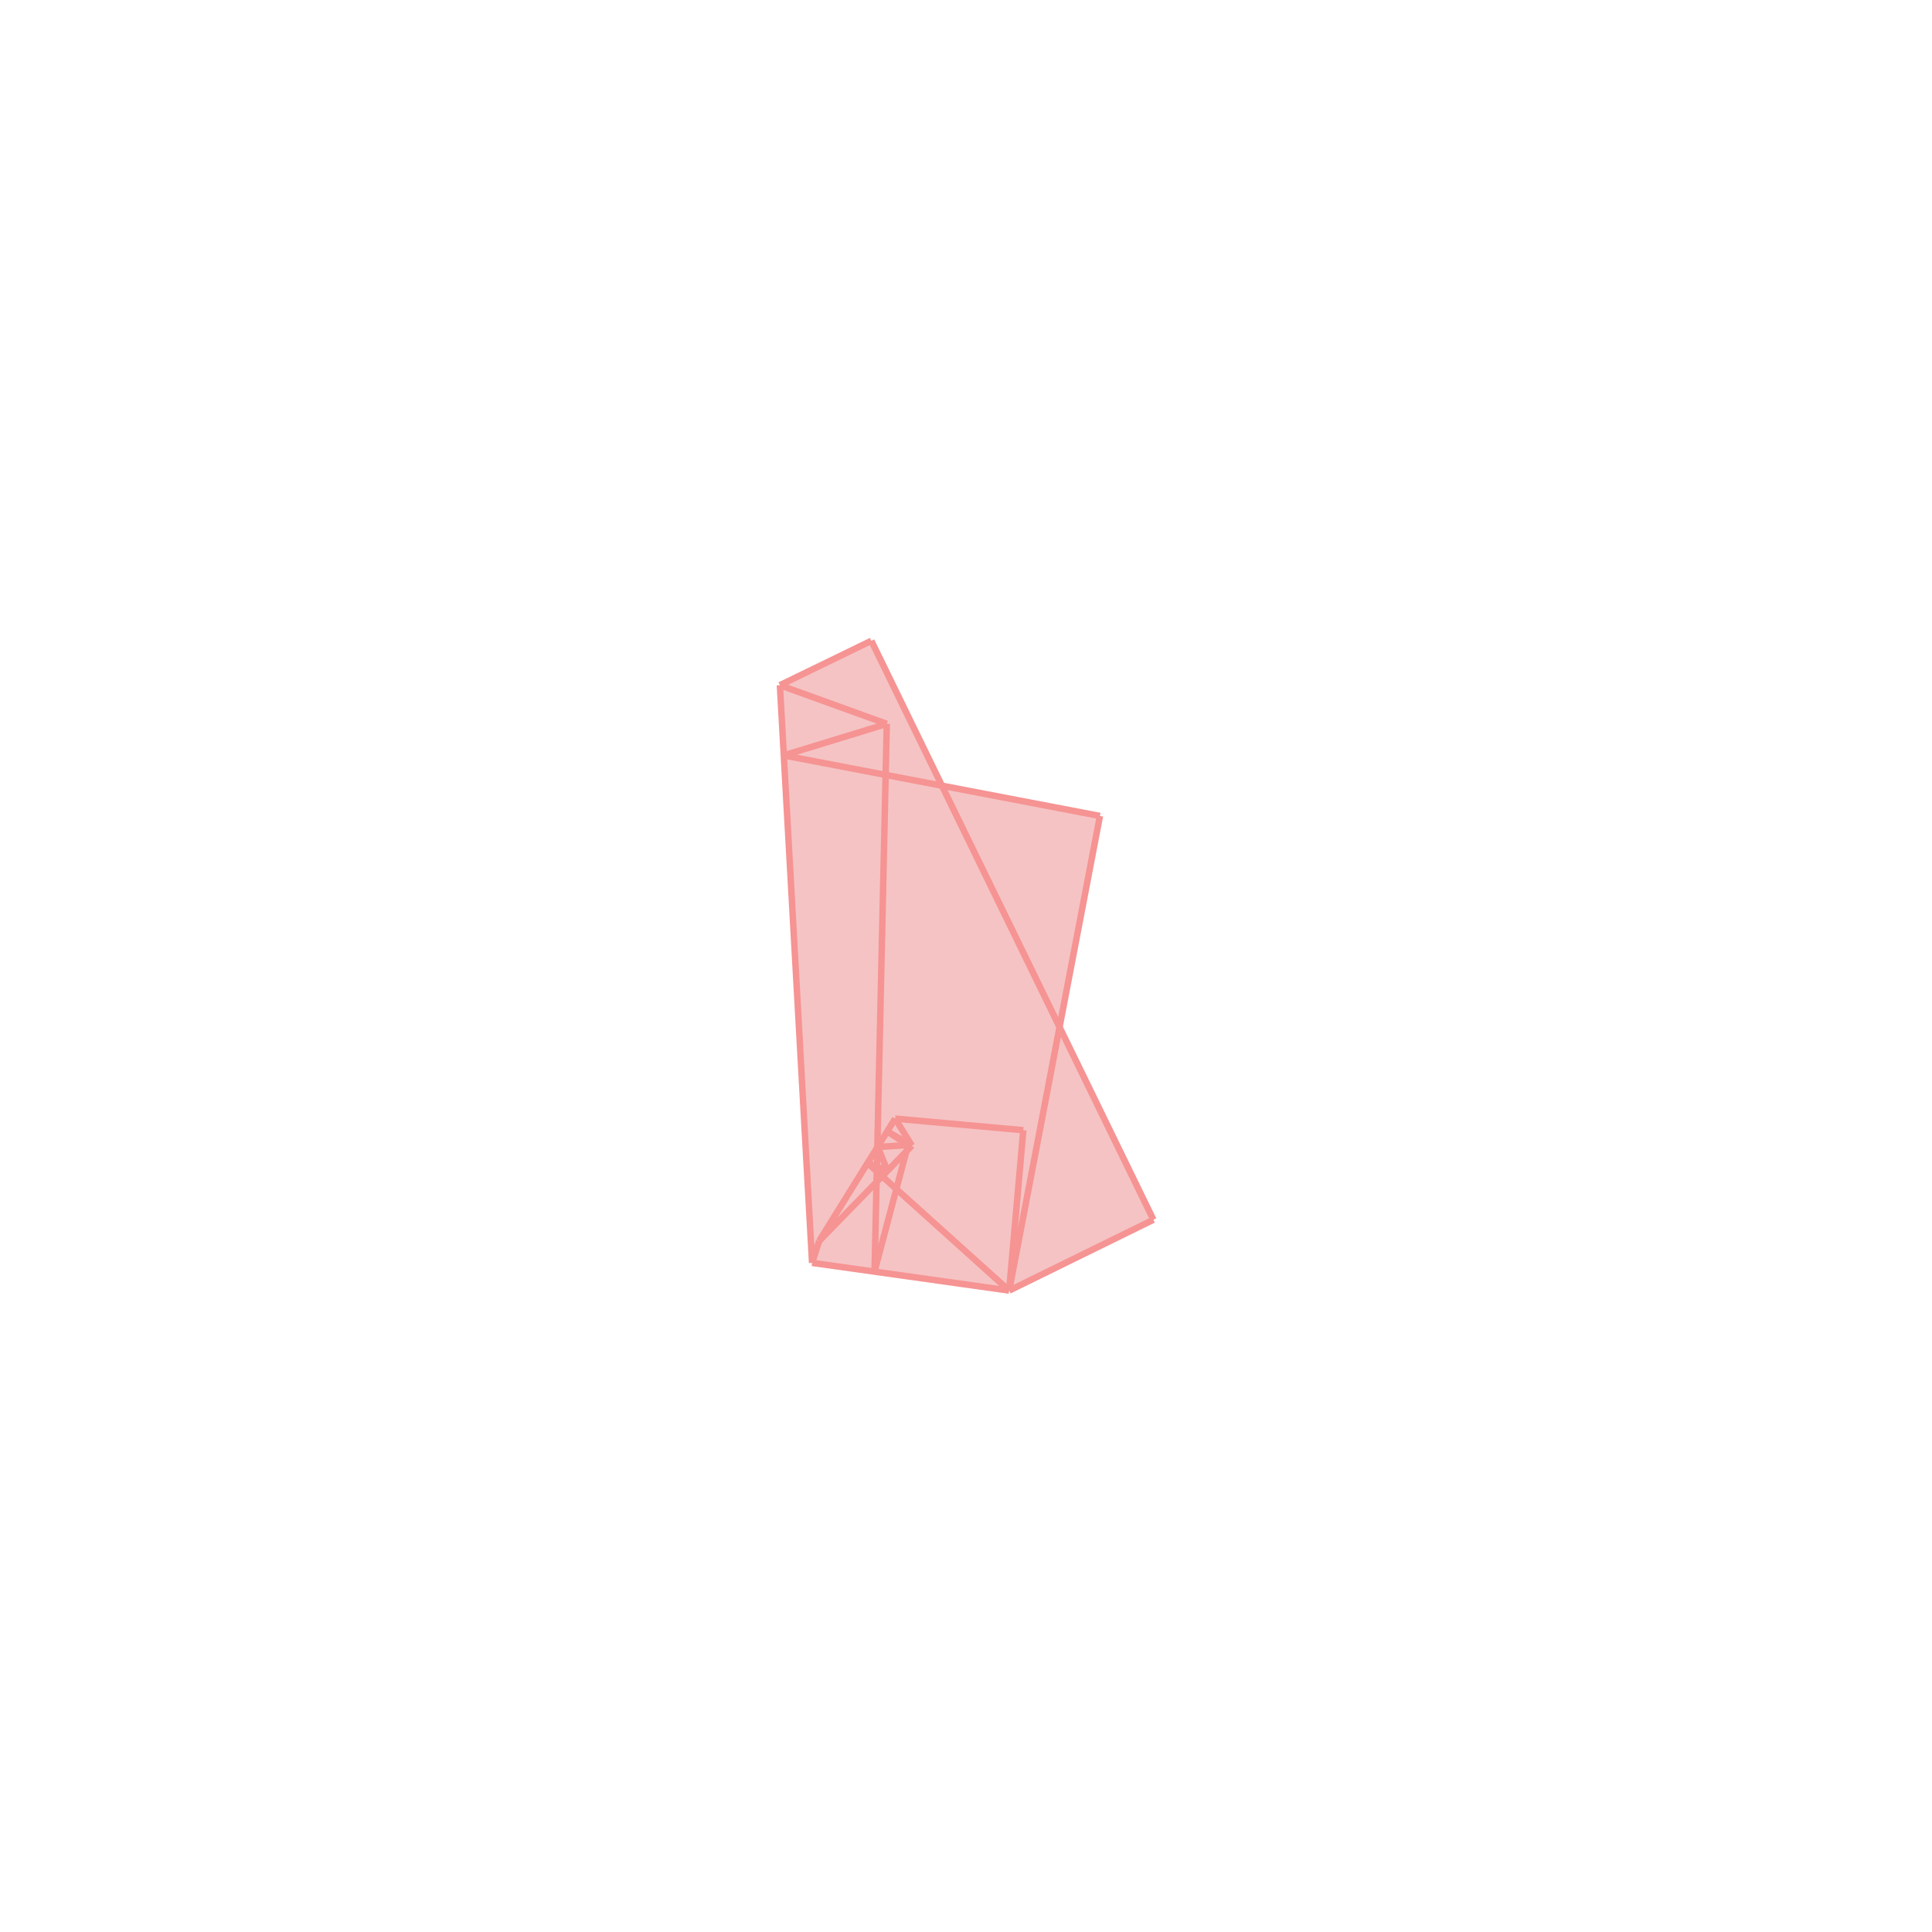 <svg xmlns="http://www.w3.org/2000/svg" viewBox="-1.5 -1.5 3 3">
<g transform="scale(1, -1)">
<path d="M0.067 -0.504 L0.291 -0.394 L0.145 -0.095 L0.208 0.233 L-0.037 0.28 L-0.147 0.505 L-0.289 0.436 L-0.239 -0.461 z " fill="rgb(245,195,195)" />
<path d="M-1043795861.873 387365268.383 L-1043795860.873 387365268.383 L-1043795860.873 387365269.383 L-1043795861.873 387365269.383  z" fill="none" stroke="rgb(128,128,128)" stroke-width="0.01" />
<line x1="0.067" y1="-0.504" x2="0.291" y2="-0.394" style="stroke:rgb(246,147,147);stroke-width:0.01" />
<line x1="-0.289" y1="0.436" x2="-0.147" y2="0.505" style="stroke:rgb(246,147,147);stroke-width:0.01" />
<line x1="-0.228" y1="-0.427" x2="-0.084" y2="-0.279" style="stroke:rgb(246,147,147);stroke-width:0.01" />
<line x1="-0.283" y1="0.327" x2="-0.123" y2="0.376" style="stroke:rgb(246,147,147);stroke-width:0.01" />
<line x1="-0.228" y1="-0.427" x2="-0.11" y2="-0.237" style="stroke:rgb(246,147,147);stroke-width:0.01" />
<line x1="-0.137" y1="-0.281" x2="-0.09" y2="-0.278" style="stroke:rgb(246,147,147);stroke-width:0.01" />
<line x1="-0.239" y1="-0.461" x2="-0.228" y2="-0.427" style="stroke:rgb(246,147,147);stroke-width:0.01" />
<line x1="0.089" y1="-0.255" x2="-0.11" y2="-0.237" style="stroke:rgb(246,147,147);stroke-width:0.01" />
<line x1="-0.142" y1="-0.474" x2="-0.09" y2="-0.278" style="stroke:rgb(246,147,147);stroke-width:0.01" />
<line x1="0.067" y1="-0.504" x2="-0.239" y2="-0.461" style="stroke:rgb(246,147,147);stroke-width:0.01" />
<line x1="0.067" y1="-0.504" x2="0.208" y2="0.233" style="stroke:rgb(246,147,147);stroke-width:0.01" />
<line x1="0.208" y1="0.233" x2="-0.283" y2="0.327" style="stroke:rgb(246,147,147);stroke-width:0.01" />
<line x1="0.067" y1="-0.504" x2="0.089" y2="-0.255" style="stroke:rgb(246,147,147);stroke-width:0.01" />
<line x1="-0.142" y1="-0.474" x2="-0.123" y2="0.376" style="stroke:rgb(246,147,147);stroke-width:0.01" />
<line x1="-0.123" y1="0.376" x2="-0.289" y2="0.436" style="stroke:rgb(246,147,147);stroke-width:0.01" />
<line x1="-0.122" y1="-0.318" x2="-0.153" y2="-0.306" style="stroke:rgb(246,147,147);stroke-width:0.01" />
<line x1="-0.239" y1="-0.461" x2="-0.289" y2="0.436" style="stroke:rgb(246,147,147);stroke-width:0.01" />
<line x1="-0.084" y1="-0.279" x2="-0.122" y2="-0.257" style="stroke:rgb(246,147,147);stroke-width:0.01" />
<line x1="-0.09" y1="-0.278" x2="-0.122" y2="-0.257" style="stroke:rgb(246,147,147);stroke-width:0.01" />
<line x1="0.067" y1="-0.504" x2="-0.153" y2="-0.306" style="stroke:rgb(246,147,147);stroke-width:0.01" />
<line x1="-0.122" y1="-0.318" x2="-0.137" y2="-0.281" style="stroke:rgb(246,147,147);stroke-width:0.01" />
<line x1="0.291" y1="-0.394" x2="-0.147" y2="0.505" style="stroke:rgb(246,147,147);stroke-width:0.01" />
<line x1="-0.084" y1="-0.279" x2="-0.11" y2="-0.237" style="stroke:rgb(246,147,147);stroke-width:0.01" />
</g>
</svg>
